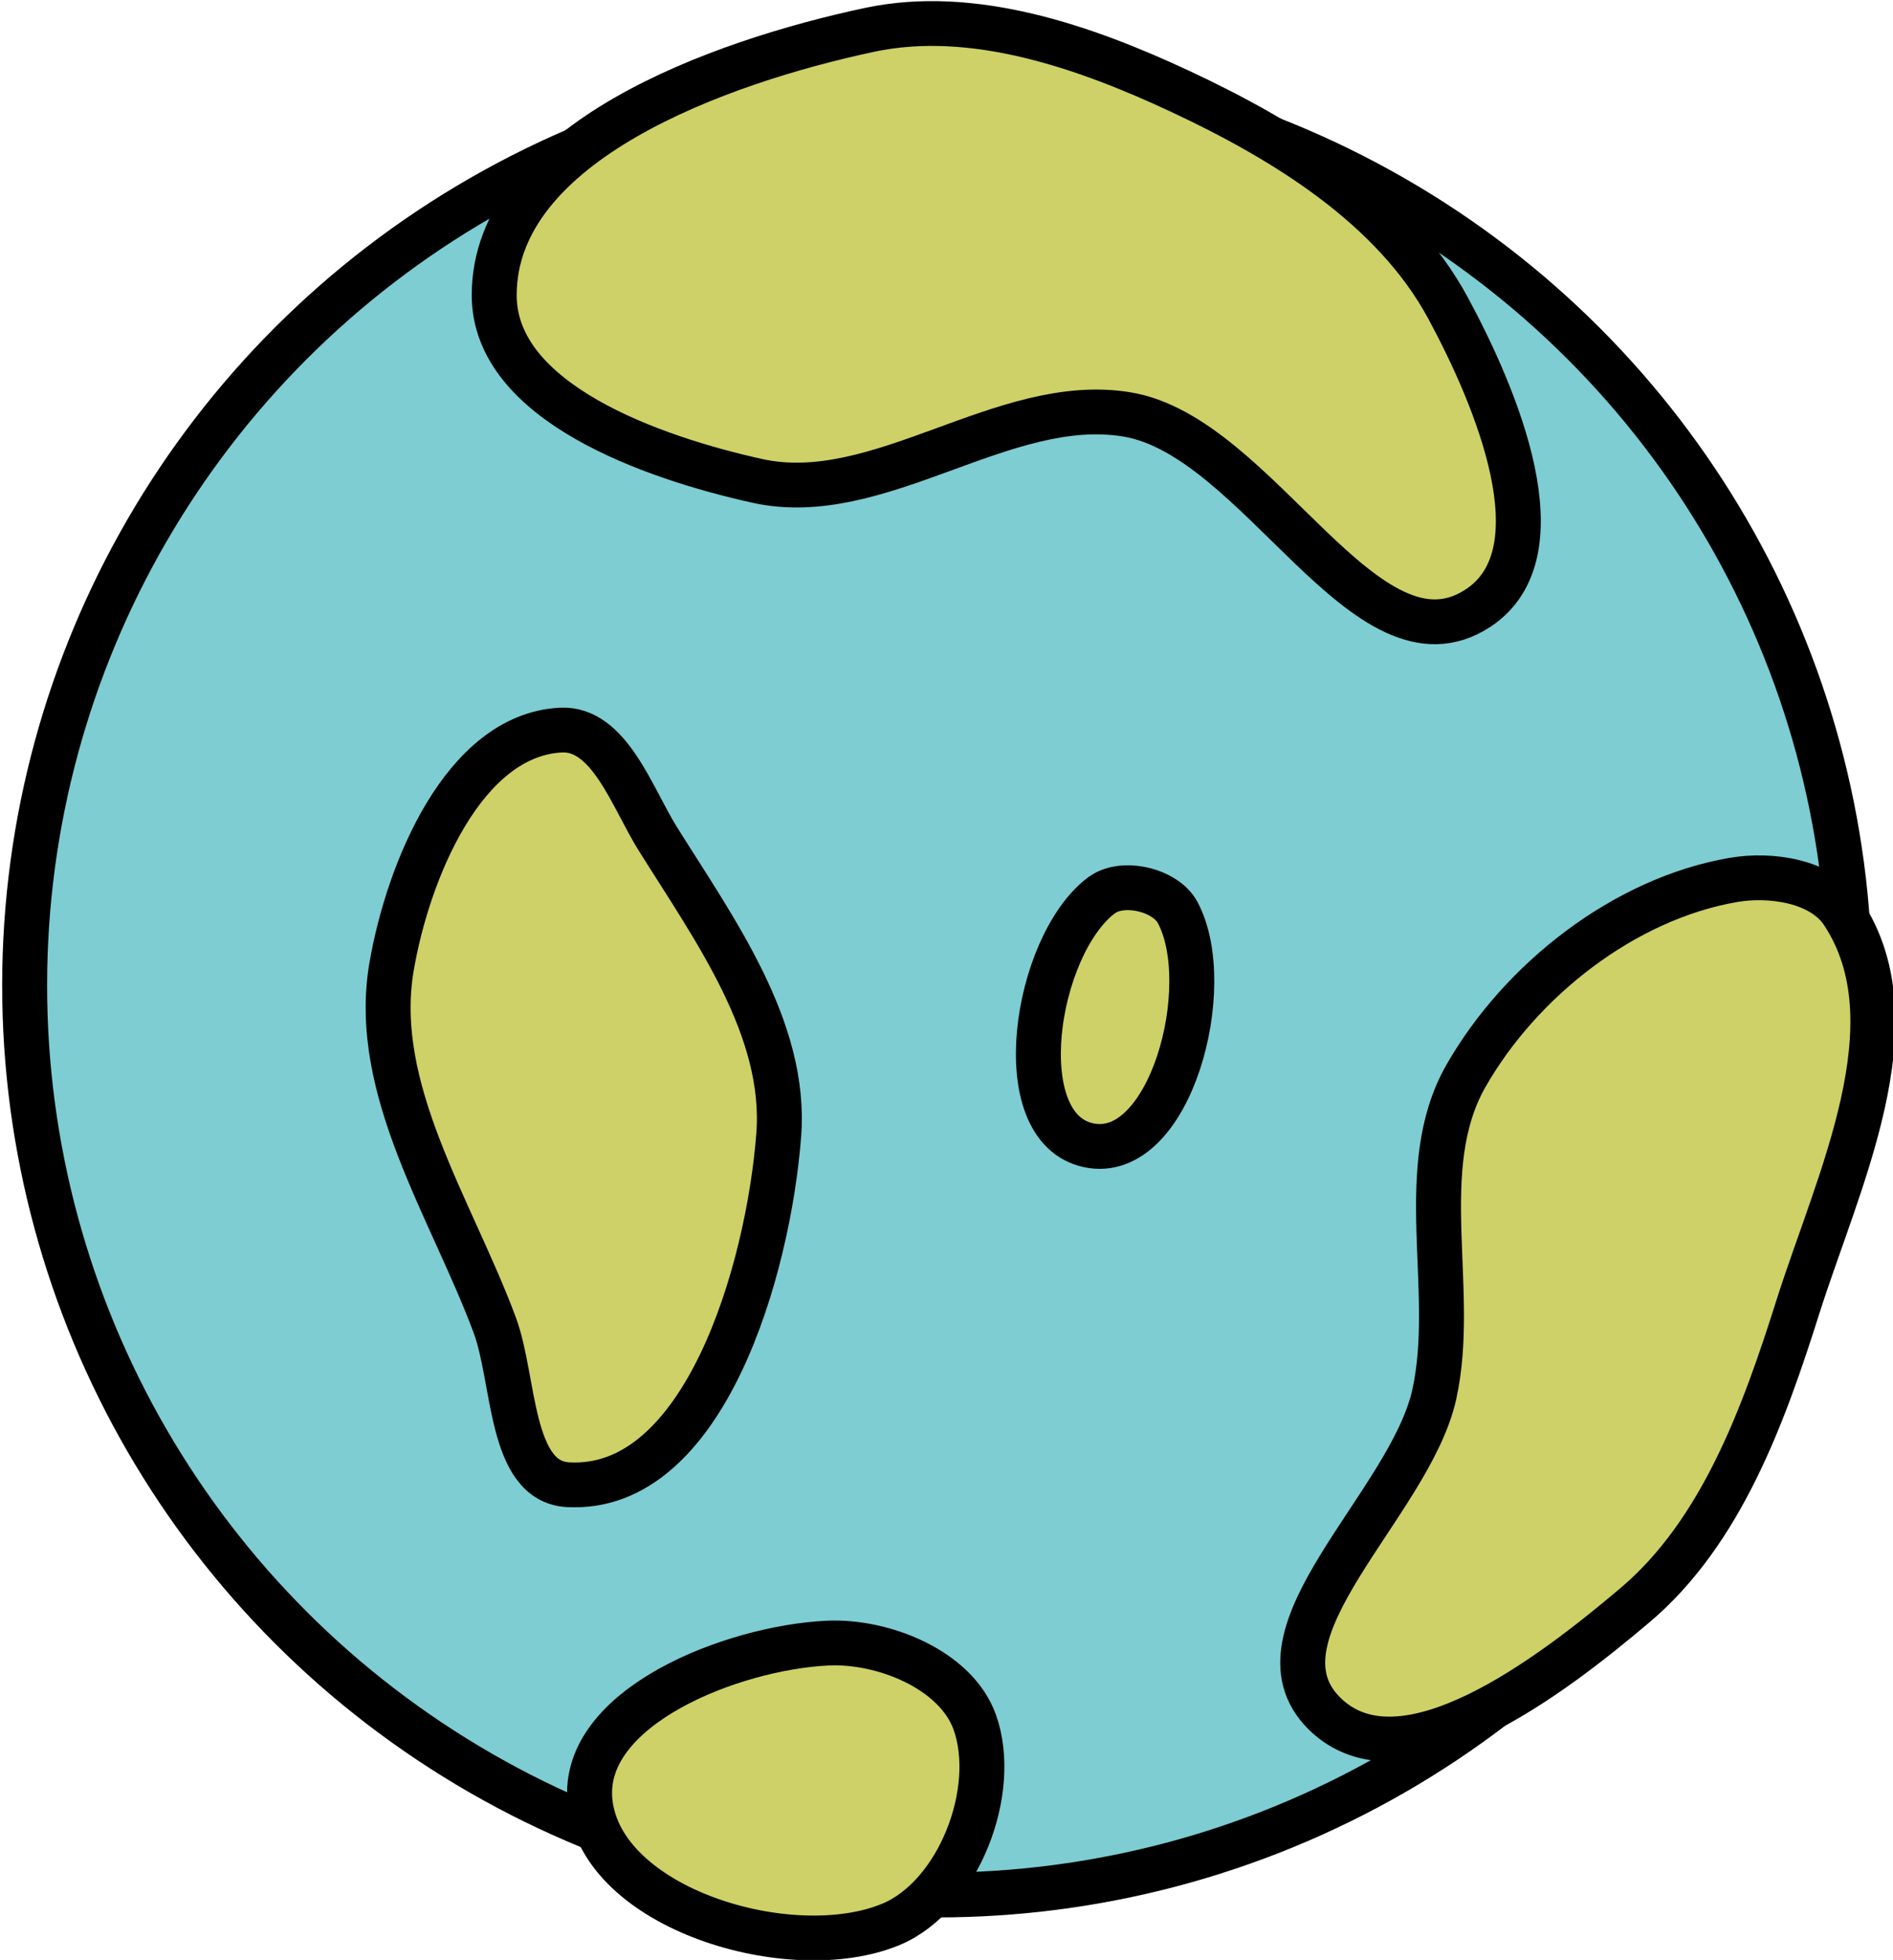 <?xml version="1.0" encoding="UTF-8" standalone="no"?>
<!-- Created with Inkscape (http://www.inkscape.org/) -->

<svg
   width="253.276"
   height="262.289"
   viewBox="0 0 67.012 69.397"
   version="1.1"
   id="svg8"
   inkscape:version="1.3 (0e150ed6c4, 2023-07-21)"
   sodipodi:docname="planet_0.svg"
   xml:space="preserve"
   xmlns:inkscape="http://www.inkscape.org/namespaces/inkscape"
   xmlns:sodipodi="http://sodipodi.sourceforge.net/DTD/sodipodi-0.dtd"
   xmlns="http://www.w3.org/2000/svg"
   xmlns:svg="http://www.w3.org/2000/svg"
   xmlns:rdf="http://www.w3.org/1999/02/22-rdf-syntax-ns#"
   xmlns:cc="http://creativecommons.org/ns#"
   xmlns:dc="http://purl.org/dc/elements/1.1/"><defs
     id="defs2" /><sodipodi:namedview
     id="base"
     pagecolor="#ffffff"
     bordercolor="#666666"
     borderopacity="1.0"
     inkscape:pageopacity="0.0"
     inkscape:pageshadow="2"
     inkscape:zoom="0.43829234"
     inkscape:cx="45.631643"
     inkscape:cy="-320.5623"
     inkscape:document-units="mm"
     inkscape:current-layer="g10"
     showgrid="false"
     units="px"
     inkscape:window-width="1916"
     inkscape:window-height="1037"
     inkscape:window-x="0"
     inkscape:window-y="0"
     inkscape:window-maximized="1"
     inkscape:showpageshadow="2"
     inkscape:pagecheckerboard="0"
     inkscape:deskcolor="#d1d1d1" /><g
     inkscape:groupmode="layer"
     id="g10"
     inkscape:label="back"
     transform="translate(-249.525,-56.966)"
     style="display:inline"><g
       id="g60"
       transform="matrix(4.347,0,0,4.334,-1484.569,504.853)"
       style="stroke:#000000;stroke-width:0.366;stroke-dasharray:none"><circle
         style="fill:#7dcdd3;fill-opacity:1;stroke:#000000;stroke-width:0.366;stroke-linecap:round;stroke-linejoin:round;stroke-dasharray:none"
         id="path46"
         cx="406.549"
         cy="-95.292"
         r="7.431" /><path
         id="path60"
         style="fill:#cdd167;fill-opacity:1;stroke:#000000;stroke-width:0.366;stroke-linecap:round;stroke-linejoin:round;stroke-dasharray:none"
         d="m 406,-103.099 c -1.222,0.261 -3.058,0.919 -3.058,2.168 1.9e-4,0.875 1.288,1.327 2.142,1.517 0.995,0.221 2.004,-0.709 3.01,-0.543 1.075,0.177 1.949,2.182 2.859,1.583 0.687,-0.452 0.145,-1.731 -0.245,-2.455 -0.444,-0.823 -1.332,-1.37 -2.179,-1.767 -0.778,-0.365 -1.688,-0.682 -2.529,-0.503 z m -2.518,5.721 c -0.79,0.043 -1.243,1.154 -1.376,1.934 -0.171,1 0.487,1.975 0.84,2.926 0.166,0.449 0.119,1.278 0.597,1.305 1.109,0.062 1.631,-1.749 1.716,-2.857 0.067,-0.869 -0.525,-1.682 -0.986,-2.422 -0.209,-0.336 -0.395,-0.908 -0.79,-0.886 z m 4.405,1.35 c -0.543,0.412 -0.77,1.902 -0.103,2.042 0.664,0.139 1.044,-1.305 0.723,-1.903 -0.1,-0.186 -0.451,-0.267 -0.619,-0.139 z m 5.147,-0.126 c -0.888,0.153 -1.732,0.817 -2.178,1.6 -0.431,0.757 -0.072,1.75 -0.258,2.601 -0.196,0.898 -1.547,1.959 -0.896,2.608 0.633,0.63 1.848,-0.305 2.529,-0.883 0.705,-0.598 1.049,-1.554 1.327,-2.436 0.326,-1.031 0.961,-2.319 0.366,-3.222 -0.17,-0.259 -0.585,-0.321 -0.89,-0.268 z m -7.378,6.235 c -0.774,0.037 -2.011,0.521 -1.934,1.292 0.088,0.878 1.635,1.345 2.45,1.006 0.55,-0.229 0.883,-1.092 0.683,-1.653 -0.153,-0.428 -0.746,-0.667 -1.199,-0.645 z"
         sodipodi:nodetypes="aaaaaaaaaaaaaaaaaaaaaaaaaaaaaaaaaaaa" /></g></g></svg>
